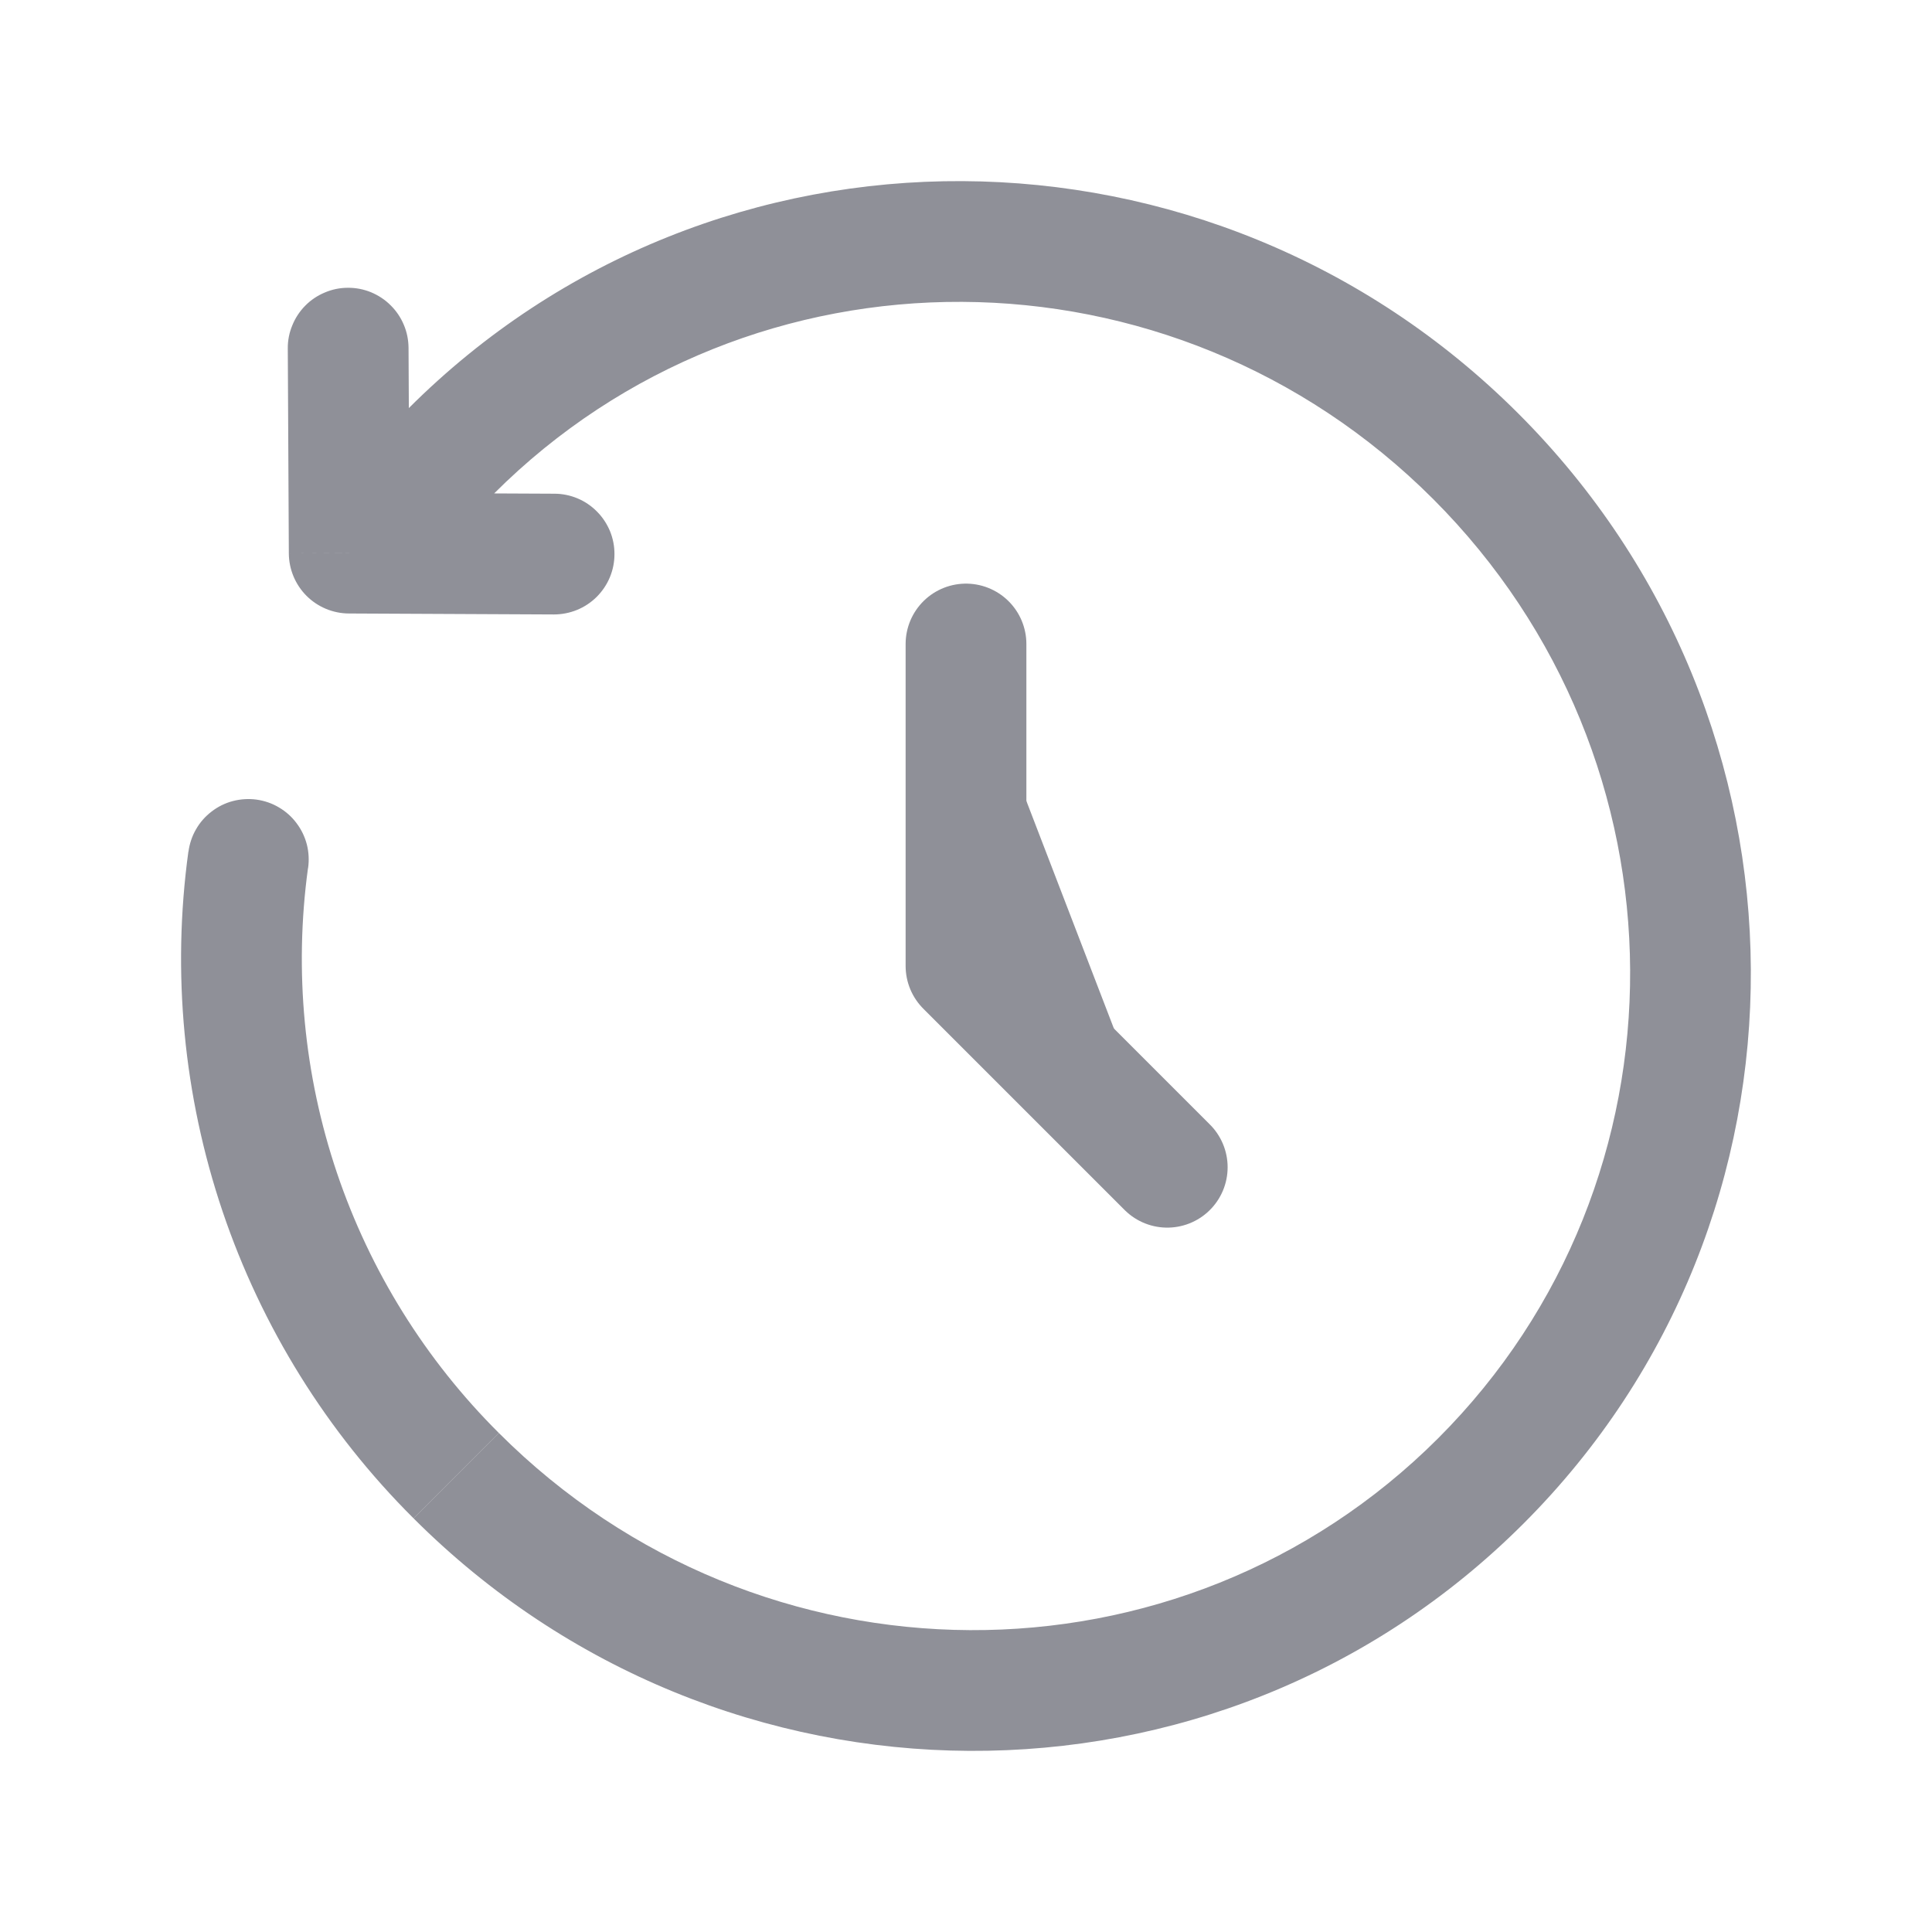 <svg width="24" height="24" viewBox="0 0 24 24" fill="none" xmlns="http://www.w3.org/2000/svg">
<path d="M12 8V12L14.5 14.5" fill="#8F9098"/>
<path d="M12 8V12L14.5 14.5" stroke="#8F9098" stroke-width="1.5" stroke-linecap="round" stroke-linejoin="round"/>
<path d="M4.338 6.871L3.588 6.874C3.589 7.072 3.668 7.261 3.807 7.401C3.947 7.541 4.136 7.62 4.334 7.621L4.338 6.871ZM6.88 7.633C6.978 7.633 7.076 7.614 7.167 7.577C7.258 7.54 7.341 7.485 7.411 7.416C7.481 7.346 7.537 7.264 7.575 7.173C7.613 7.082 7.633 6.985 7.633 6.886C7.634 6.788 7.615 6.69 7.578 6.599C7.54 6.508 7.486 6.425 7.416 6.355C7.347 6.285 7.265 6.229 7.174 6.191C7.083 6.153 6.985 6.133 6.887 6.133L6.88 7.633ZM5.075 4.321C5.074 4.222 5.055 4.125 5.016 4.034C4.978 3.943 4.922 3.861 4.852 3.792C4.782 3.722 4.699 3.668 4.608 3.63C4.517 3.593 4.419 3.574 4.321 3.575C4.222 3.575 4.125 3.595 4.034 3.634C3.943 3.672 3.861 3.727 3.792 3.797C3.723 3.867 3.668 3.95 3.631 4.042C3.593 4.133 3.574 4.23 3.575 4.329L5.075 4.321ZM3.827 10.785C3.841 10.687 3.836 10.587 3.812 10.491C3.787 10.395 3.744 10.305 3.684 10.226C3.625 10.146 3.55 10.08 3.465 10.03C3.38 9.979 3.285 9.947 3.187 9.933C3.089 9.92 2.989 9.926 2.893 9.951C2.797 9.976 2.708 10.02 2.629 10.081C2.55 10.141 2.484 10.216 2.435 10.302C2.385 10.388 2.354 10.483 2.341 10.581L3.827 10.785ZM18.862 5.138C15.042 1.318 8.869 1.278 5.074 5.074L6.134 6.134C9.334 2.935 14.557 2.954 17.802 6.198L18.862 5.138ZM5.138 18.862C8.958 22.682 15.131 22.722 18.926 18.926L17.866 17.866C14.666 21.065 9.443 21.046 6.198 17.802L5.138 18.862ZM18.926 18.926C22.721 15.131 22.682 8.958 18.862 5.138L17.802 6.198C21.046 9.443 21.065 14.666 17.866 17.866L18.926 18.926ZM5.074 5.074L3.807 6.34L4.868 7.4L6.134 6.134L5.074 5.074ZM4.334 7.621L6.88 7.633L6.887 6.133L4.342 6.121L4.334 7.621ZM5.088 6.867L5.075 4.321L3.575 4.329L3.588 6.874L5.088 6.867ZM2.34 10.58C2.134 12.082 2.28 13.612 2.765 15.049C3.251 16.486 4.062 17.791 5.137 18.861L6.197 17.801C5.286 16.894 4.598 15.789 4.186 14.571C3.775 13.354 3.652 12.057 3.826 10.784L2.34 10.58Z" fill="#8F9098"/>
</svg>
